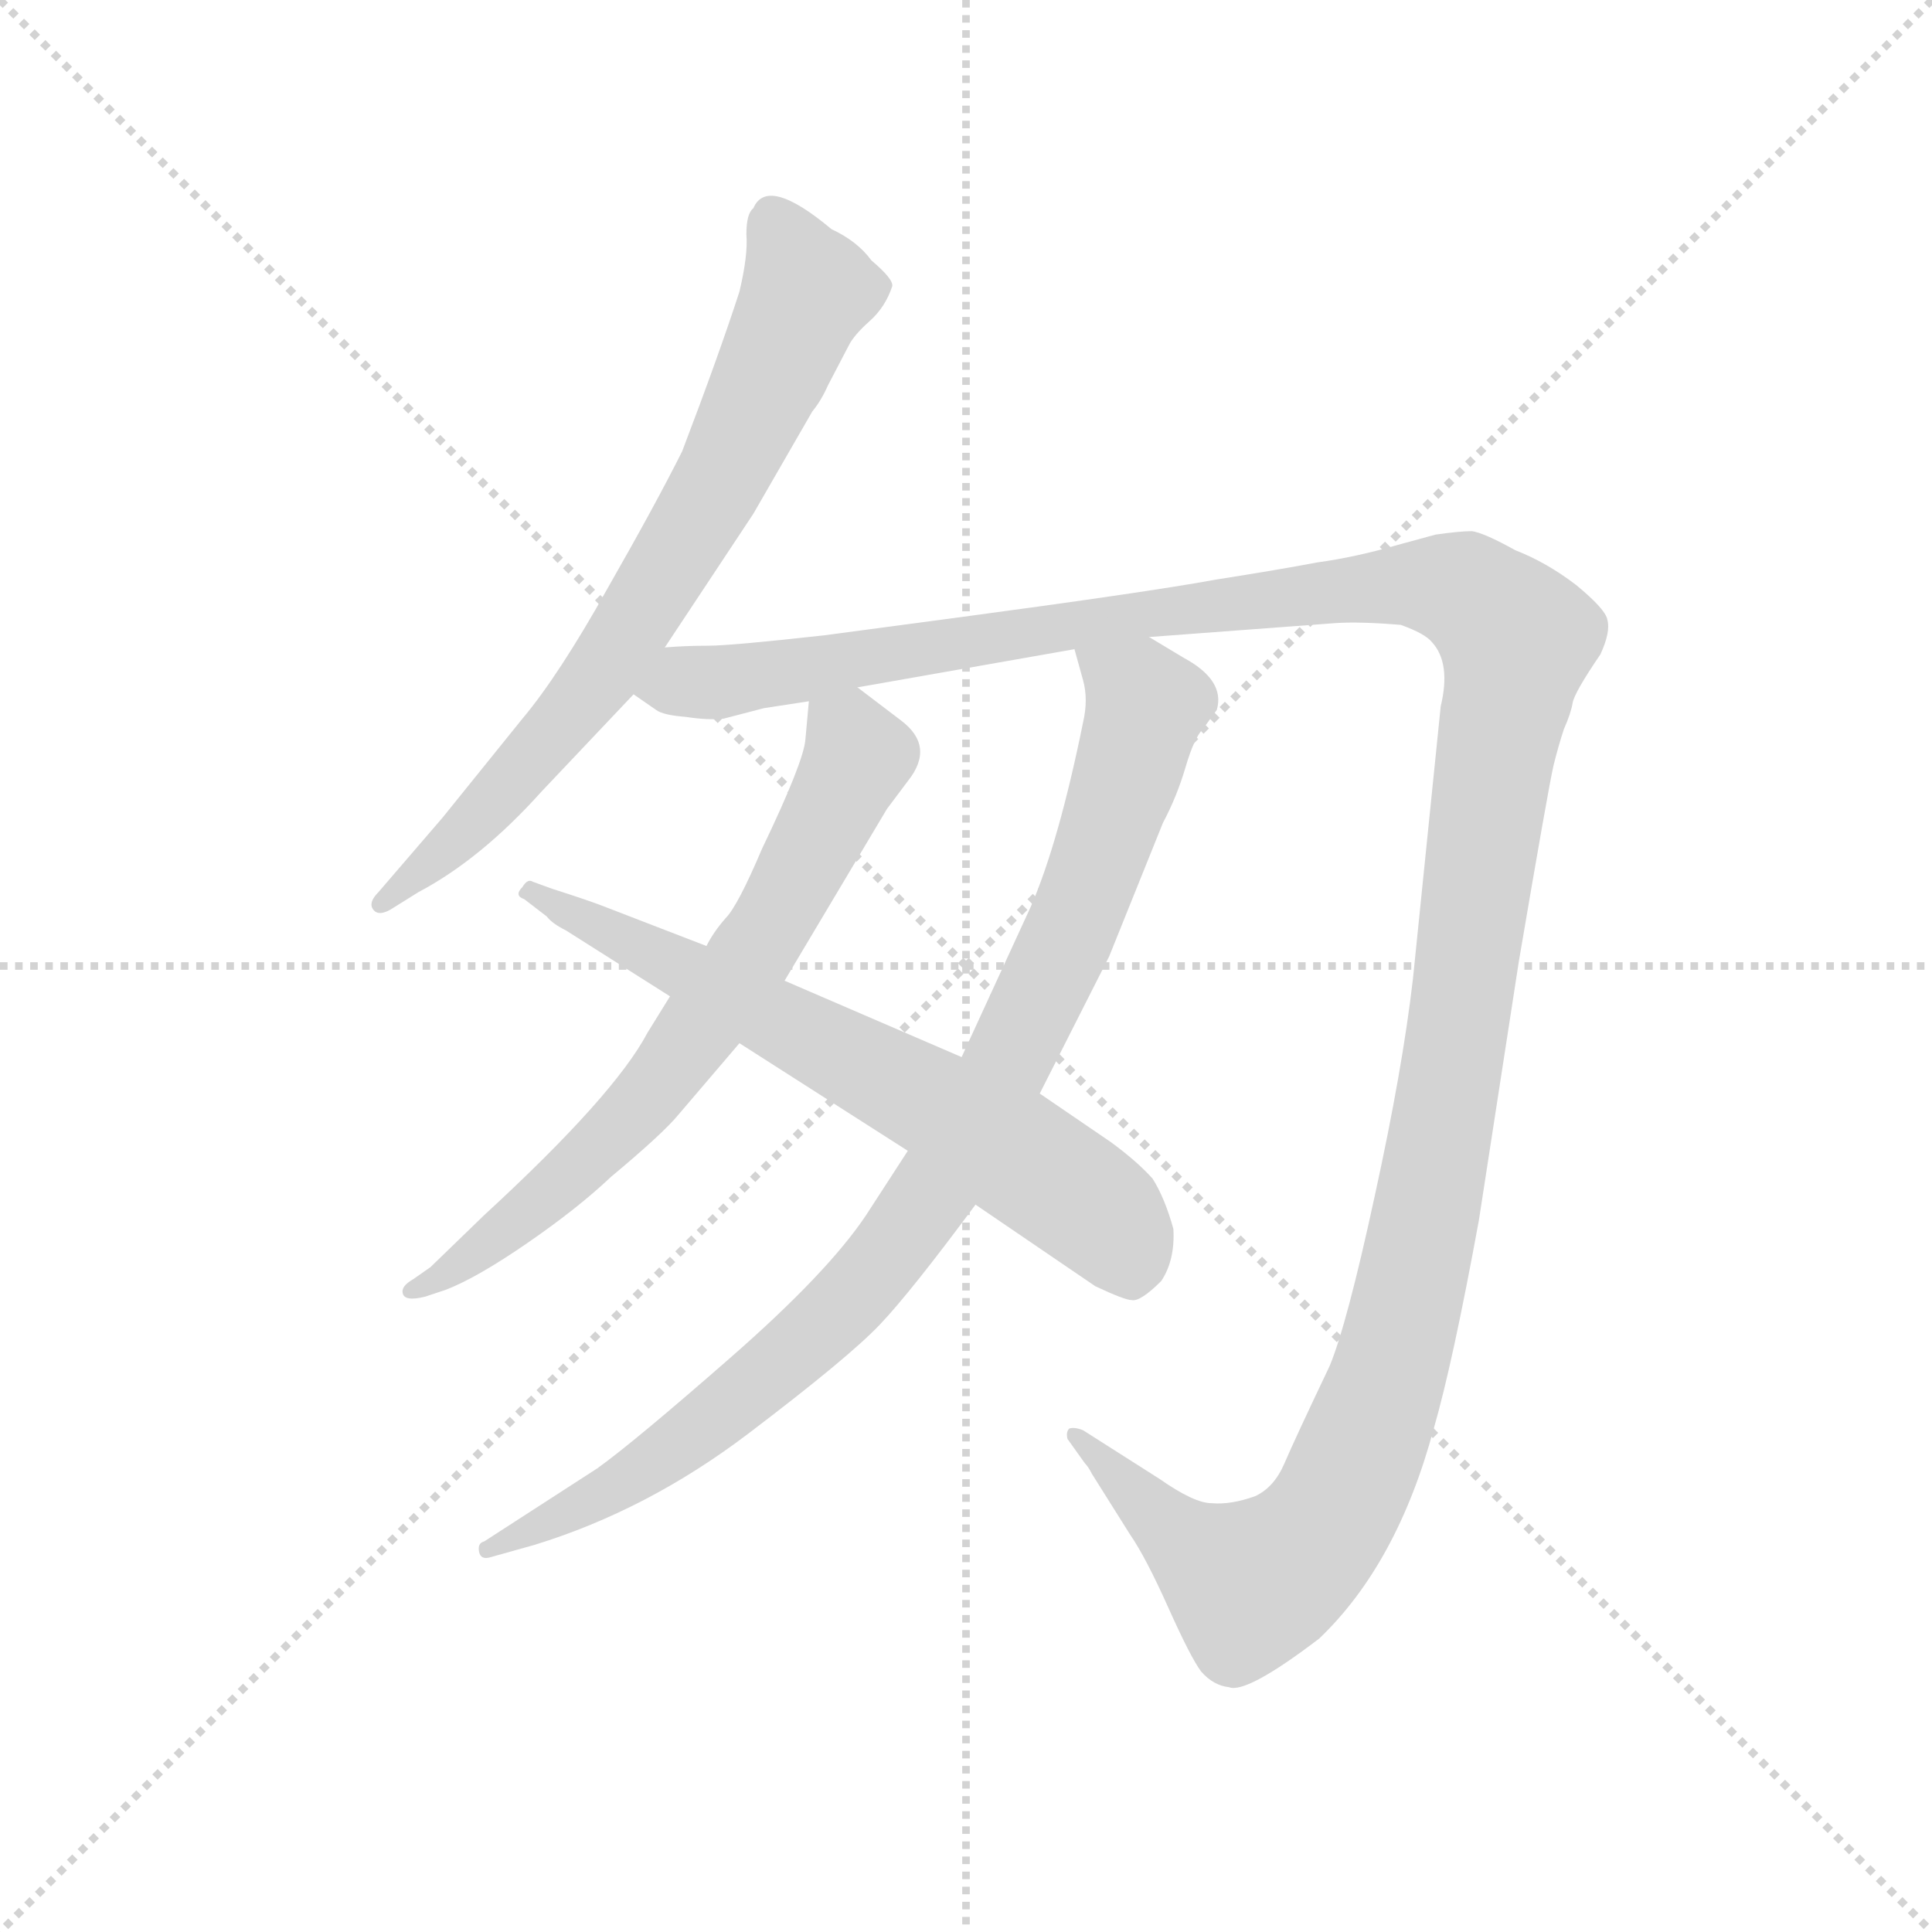 <svg version="1.1" viewBox="0 0 1024 1024" xmlns="http://www.w3.org/2000/svg">
  <g stroke="lightgray" stroke-dasharray="1,1" stroke-width="1" transform="scale(4, 4)">
    <line x1="0" y1="0" x2="256" y2="256"></line>
    <line x1="256" y1="0" x2="0" y2="256"></line>
    <line x1="128" y1="0" x2="128" y2="256"></line>
    <line x1="0" y1="128" x2="256" y2="128"></line>
  </g>
  <g transform="scale(0.92, -0.92) translate(60, -850)">
    <style type="text/css">
      
        @keyframes keyframes0 {
          from {
            stroke: blue;
            stroke-dashoffset: 733;
            stroke-width: 128;
          }
          70% {
            animation-timing-function: step-end;
            stroke: blue;
            stroke-dashoffset: 0;
            stroke-width: 128;
          }
          to {
            stroke: black;
            stroke-width: 1024;
          }
        }
        #make-me-a-hanzi-animation-0 {
          animation: keyframes0 0.847s both;
          animation-delay: 0s;
          animation-timing-function: linear;
        }
      
        @keyframes keyframes1 {
          from {
            stroke: blue;
            stroke-dashoffset: 1484;
            stroke-width: 128;
          }
          83% {
            animation-timing-function: step-end;
            stroke: blue;
            stroke-dashoffset: 0;
            stroke-width: 128;
          }
          to {
            stroke: black;
            stroke-width: 1024;
          }
        }
        #make-me-a-hanzi-animation-1 {
          animation: keyframes1 1.458s both;
          animation-delay: 0.847s;
          animation-timing-function: linear;
        }
      
        @keyframes keyframes2 {
          from {
            stroke: blue;
            stroke-dashoffset: 694;
            stroke-width: 128;
          }
          69% {
            animation-timing-function: step-end;
            stroke: blue;
            stroke-dashoffset: 0;
            stroke-width: 128;
          }
          to {
            stroke: black;
            stroke-width: 1024;
          }
        }
        #make-me-a-hanzi-animation-2 {
          animation: keyframes2 0.815s both;
          animation-delay: 2.304s;
          animation-timing-function: linear;
        }
      
        @keyframes keyframes3 {
          from {
            stroke: blue;
            stroke-dashoffset: 941;
            stroke-width: 128;
          }
          75% {
            animation-timing-function: step-end;
            stroke: blue;
            stroke-dashoffset: 0;
            stroke-width: 128;
          }
          to {
            stroke: black;
            stroke-width: 1024;
          }
        }
        #make-me-a-hanzi-animation-3 {
          animation: keyframes3 1.016s both;
          animation-delay: 3.119s;
          animation-timing-function: linear;
        }
      
        @keyframes keyframes4 {
          from {
            stroke: blue;
            stroke-dashoffset: 674;
            stroke-width: 128;
          }
          69% {
            animation-timing-function: step-end;
            stroke: blue;
            stroke-dashoffset: 0;
            stroke-width: 128;
          }
          to {
            stroke: black;
            stroke-width: 1024;
          }
        }
        #make-me-a-hanzi-animation-4 {
          animation: keyframes4 0.799s both;
          animation-delay: 4.135s;
          animation-timing-function: linear;
        }
      
    </style>
    
      <path d="M 323 477 L 374 554 L 408 613 Q 413 619 417 628 L 429 651 Q 432 657 441 665 Q 450 673 454 685 Q 455 689 442 700 Q 434 711 419 718 Q 382 749 374 730 Q 370 727 370 715 Q 371 703 366 682 Q 354 645 333 590 Q 318 560 290 511 Q 262 461 241 436 L 195 379 L 158 336 Q 152 330 155 326 Q 158 322 165 326 L 181 336 Q 217 355 252 394 L 305 450 L 323 477 Z" fill="lightgray"></path>
    
      <path d="M 305 450 L 318 441 Q 322 438 335 437 Q 348 435 357 436 L 380 442 L 406 446 L 434 454 L 559 476 L 602 483 L 709 491 Q 723 492 747 490 Q 761 485 765 480 Q 776 468 770 443 L 754 286 Q 748 234 732 161 Q 716 87 706 63 Q 686 21 680 7 Q 674 -7 663 -12 Q 649 -17 638 -16 Q 628 -16 608 -2 L 564 26 Q 559 28 556 27 Q 554 25 555 21 L 565 7 Q 567 5 569 1 L 591 -34 Q 600 -47 613 -76 Q 626 -105 632 -113 Q 639 -121 648 -122 Q 658 -126 700 -94 Q 745 -51 766 27 Q 777 65 792 147 L 815 296 Q 832 396 835 409 Q 838 421 841 430 Q 845 439 846 445 Q 847 451 862 473 Q 868 486 866 493 Q 865 499 848 513 Q 831 526 813 533 Q 795 543 788 544 Q 781 544 767 542 L 745 536 Q 721 529 699 526 Q 678 522 640 516 Q 602 509 490 494 L 415 484 Q 361 478 348 478 Q 335 478 323 477 C 293 476 277 461 305 450 Z" fill="lightgray"></path>
    
      <path d="M 406 446 L 404 424 Q 403 411 379 361 Q 365 328 358 321 Q 351 313 347 305 L 326 276 L 313 255 Q 294 219 219 150 L 188 120 L 178 113 Q 171 109 172 105 Q 173 100 185 103 L 197 107 Q 215 114 244 134 Q 273 154 292 172 Q 322 197 331 208 L 366 249 L 392 285 L 451 384 L 463 400 Q 479 420 459 435 L 434 454 C 410 472 408 473 406 446 Z" fill="lightgray"></path>
    
      <path d="M 463 187 L 439 150 Q 417 117 361 68 Q 305 19 284 4 L 219 -38 Q 215 -39 216 -44 Q 217 -49 223 -47 L 248 -40 Q 313 -20 371 24 Q 429 68 447 87 Q 465 106 502 156 L 539 220 L 579 299 L 610 376 Q 618 391 623 408 Q 628 425 633 430 L 641 441 Q 646 458 622 471 L 602 483 C 576 498 551 505 559 476 L 564 458 Q 567 447 564 434 Q 550 365 534 328 L 494 241 L 463 187 Z" fill="lightgray"></path>
    
      <path d="M 347 305 L 290 327 Q 280 331 258 338 L 247 342 Q 244 344 241 339 Q 236 334 242 332 L 255 322 Q 258 318 266 314 L 326 276 L 366 249 L 463 187 L 502 156 L 571 109 Q 588 101 592 101 Q 597 100 609 112 Q 617 124 616 142 Q 611 160 604 171 Q 595 181 580 192 L 539 220 L 494 241 L 392 285 L 347 305 Z" fill="lightgray"></path>
    
    
      <clipPath id="make-me-a-hanzi-clip-0">
        <path d="M 323 477 L 374 554 L 408 613 Q 413 619 417 628 L 429 651 Q 432 657 441 665 Q 450 673 454 685 Q 455 689 442 700 Q 434 711 419 718 Q 382 749 374 730 Q 370 727 370 715 Q 371 703 366 682 Q 354 645 333 590 Q 318 560 290 511 Q 262 461 241 436 L 195 379 L 158 336 Q 152 330 155 326 Q 158 322 165 326 L 181 336 Q 217 355 252 394 L 305 450 L 323 477 Z"></path>
      </clipPath>
      <path clip-path="url(#make-me-a-hanzi-clip-0)" d="M 387 723 L 404 681 L 348 562 L 275 447 L 211 375 L 160 330" fill="none" id="make-me-a-hanzi-animation-0" stroke-dasharray="605 1210" stroke-linecap="round"></path>
    
      <clipPath id="make-me-a-hanzi-clip-1">
        <path d="M 305 450 L 318 441 Q 322 438 335 437 Q 348 435 357 436 L 380 442 L 406 446 L 434 454 L 559 476 L 602 483 L 709 491 Q 723 492 747 490 Q 761 485 765 480 Q 776 468 770 443 L 754 286 Q 748 234 732 161 Q 716 87 706 63 Q 686 21 680 7 Q 674 -7 663 -12 Q 649 -17 638 -16 Q 628 -16 608 -2 L 564 26 Q 559 28 556 27 Q 554 25 555 21 L 565 7 Q 567 5 569 1 L 591 -34 Q 600 -47 613 -76 Q 626 -105 632 -113 Q 639 -121 648 -122 Q 658 -126 700 -94 Q 745 -51 766 27 Q 777 65 792 147 L 815 296 Q 832 396 835 409 Q 838 421 841 430 Q 845 439 846 445 Q 847 451 862 473 Q 868 486 866 493 Q 865 499 848 513 Q 831 526 813 533 Q 795 543 788 544 Q 781 544 767 542 L 745 536 Q 721 529 699 526 Q 678 522 640 516 Q 602 509 490 494 L 415 484 Q 361 478 348 478 Q 335 478 323 477 C 293 476 277 461 305 450 Z"></path>
      </clipPath>
      <path clip-path="url(#make-me-a-hanzi-clip-1)" d="M 315 450 L 543 489 L 743 513 L 784 509 L 814 482 L 756 124 L 738 51 L 706 -24 L 682 -51 L 660 -63 L 623 -40 L 560 23" fill="none" id="make-me-a-hanzi-animation-1" stroke-dasharray="1356 2712" stroke-linecap="round"></path>
    
      <clipPath id="make-me-a-hanzi-clip-2">
        <path d="M 406 446 L 404 424 Q 403 411 379 361 Q 365 328 358 321 Q 351 313 347 305 L 326 276 L 313 255 Q 294 219 219 150 L 188 120 L 178 113 Q 171 109 172 105 Q 173 100 185 103 L 197 107 Q 215 114 244 134 Q 273 154 292 172 Q 322 197 331 208 L 366 249 L 392 285 L 451 384 L 463 400 Q 479 420 459 435 L 434 454 C 410 472 408 473 406 446 Z"></path>
      </clipPath>
      <path clip-path="url(#make-me-a-hanzi-clip-2)" d="M 415 440 L 434 415 L 369 293 L 288 191 L 243 150 L 179 106" fill="none" id="make-me-a-hanzi-animation-2" stroke-dasharray="566 1132" stroke-linecap="round"></path>
    
      <clipPath id="make-me-a-hanzi-clip-3">
        <path d="M 463 187 L 439 150 Q 417 117 361 68 Q 305 19 284 4 L 219 -38 Q 215 -39 216 -44 Q 217 -49 223 -47 L 248 -40 Q 313 -20 371 24 Q 429 68 447 87 Q 465 106 502 156 L 539 220 L 579 299 L 610 376 Q 618 391 623 408 Q 628 425 633 430 L 641 441 Q 646 458 622 471 L 602 483 C 576 498 551 505 559 476 L 564 458 Q 567 447 564 434 Q 550 365 534 328 L 494 241 L 463 187 Z"></path>
      </clipPath>
      <path clip-path="url(#make-me-a-hanzi-clip-3)" d="M 567 473 L 600 443 L 592 412 L 553 304 L 477 162 L 428 100 L 341 25 L 292 -9 L 221 -43" fill="none" id="make-me-a-hanzi-animation-3" stroke-dasharray="813 1626" stroke-linecap="round"></path>
    
      <clipPath id="make-me-a-hanzi-clip-4">
        <path d="M 347 305 L 290 327 Q 280 331 258 338 L 247 342 Q 244 344 241 339 Q 236 334 242 332 L 255 322 Q 258 318 266 314 L 326 276 L 366 249 L 463 187 L 502 156 L 571 109 Q 588 101 592 101 Q 597 100 609 112 Q 617 124 616 142 Q 611 160 604 171 Q 595 181 580 192 L 539 220 L 494 241 L 392 285 L 347 305 Z"></path>
      </clipPath>
      <path clip-path="url(#make-me-a-hanzi-clip-4)" d="M 246 336 L 518 190 L 576 149 L 592 114" fill="none" id="make-me-a-hanzi-animation-4" stroke-dasharray="546 1092" stroke-linecap="round"></path>
    
  </g>
</svg>